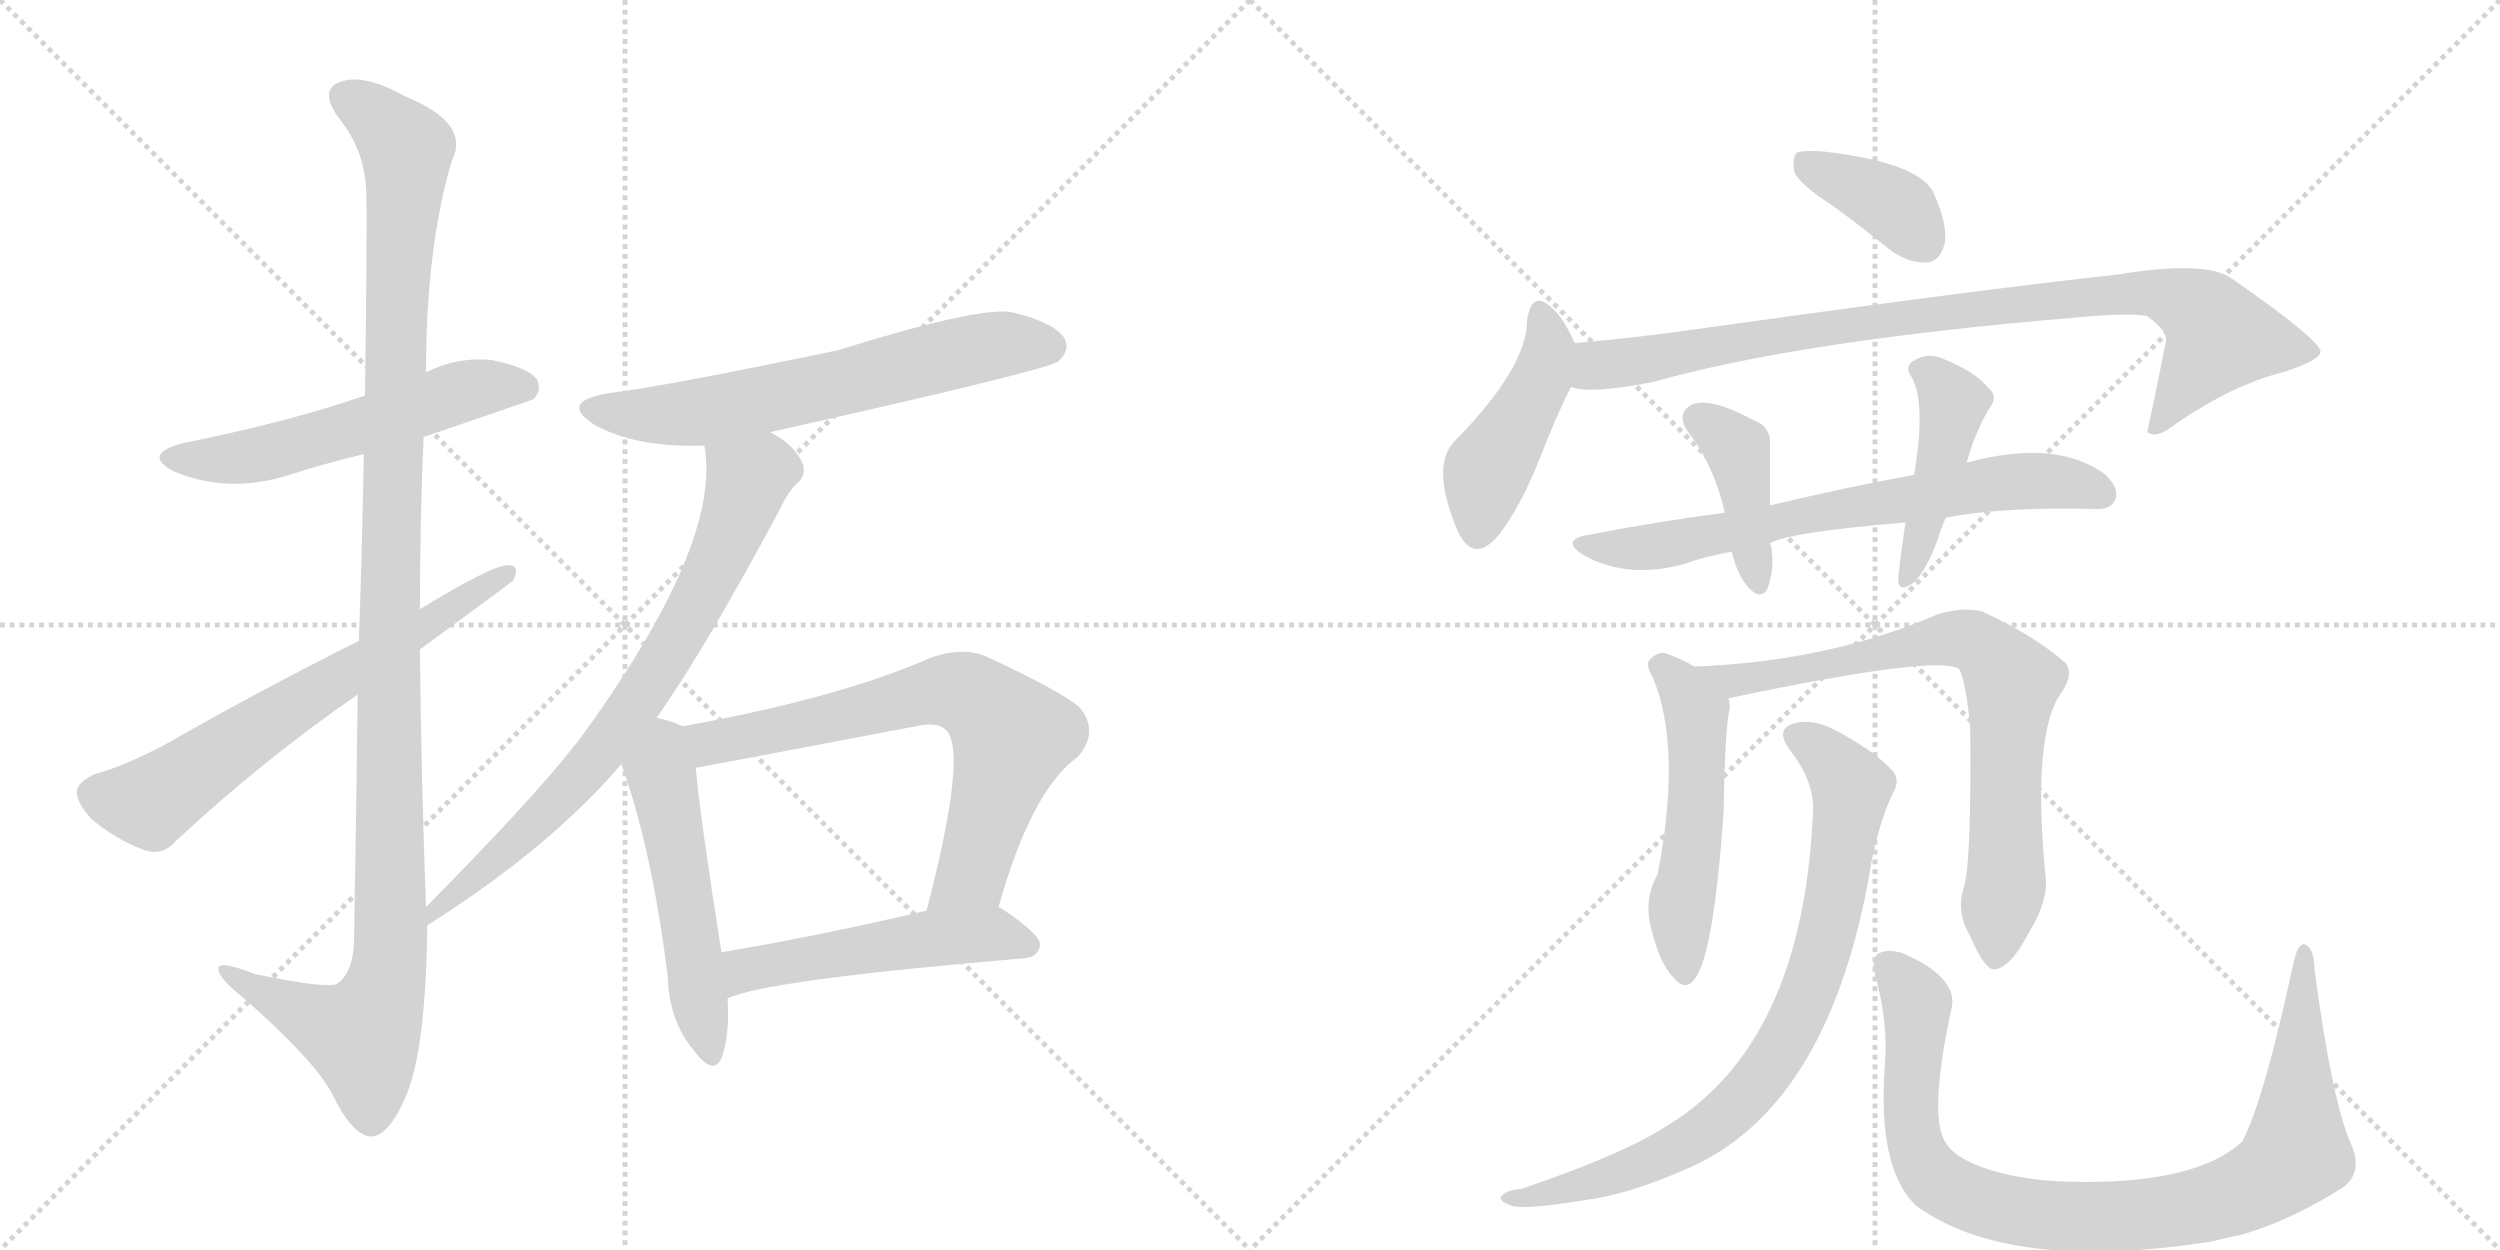<svg version="1.1" viewBox="0 0 2048 1024" xmlns="http://www.w3.org/2000/svg">
  <g stroke="lightgray" stroke-dasharray="1,1" stroke-width="1" transform="scale(4, 4)">
    <line x1="0" y1="0" x2="256" y2="256"></line>
    <line x1="256" y1="0" x2="0" y2="256"></line>
    <line x1="128" y1="0" x2="128" y2="256"></line>
    <line x1="0" y1="128" x2="256" y2="128"></line>
    <line x1="256" y1="0" x2="512" y2="256"></line>
    <line x1="512" y1="0" x2="256" y2="256"></line>
    <line x1="384" y1="0" x2="384" y2="256"></line>
    <line x1="256" y1="128" x2="512" y2="128"></line>
  </g>
<g transform="scale(1, -1) translate(0, -850)">
   <style type="text/css">
    @keyframes keyframes0 {
      from {
       stroke: black;
       stroke-dashoffset: 553;
       stroke-width: 128;
       }
       64% {
       animation-timing-function: step-end;
       stroke: black;
       stroke-dashoffset: 0;
       stroke-width: 128;
       }
       to {
       stroke: black;
       stroke-width: 1024;
       }
       }
       #make-me-a-hanzi-animation-0 {
         animation: keyframes0 0.7s both;
         animation-delay: 0s;
         animation-timing-function: linear;
       }
    @keyframes keyframes1 {
      from {
       stroke: black;
       stroke-dashoffset: 1176;
       stroke-width: 128;
       }
       79% {
       animation-timing-function: step-end;
       stroke: black;
       stroke-dashoffset: 0;
       stroke-width: 128;
       }
       to {
       stroke: black;
       stroke-width: 1024;
       }
       }
       #make-me-a-hanzi-animation-1 {
         animation: keyframes1 1.207s both;
         animation-delay: 0.7s;
         animation-timing-function: linear;
       }
    @keyframes keyframes2 {
      from {
       stroke: black;
       stroke-dashoffset: 654;
       stroke-width: 128;
       }
       68% {
       animation-timing-function: step-end;
       stroke: black;
       stroke-dashoffset: 0;
       stroke-width: 128;
       }
       to {
       stroke: black;
       stroke-width: 1024;
       }
       }
       #make-me-a-hanzi-animation-2 {
         animation: keyframes2 0.782s both;
         animation-delay: 1.907s;
         animation-timing-function: linear;
       }
    @keyframes keyframes3 {
      from {
       stroke: black;
       stroke-dashoffset: 632;
       stroke-width: 128;
       }
       67% {
       animation-timing-function: step-end;
       stroke: black;
       stroke-dashoffset: 0;
       stroke-width: 128;
       }
       to {
       stroke: black;
       stroke-width: 1024;
       }
       }
       #make-me-a-hanzi-animation-3 {
         animation: keyframes3 0.764s both;
         animation-delay: 2.689s;
         animation-timing-function: linear;
       }
    @keyframes keyframes4 {
      from {
       stroke: black;
       stroke-dashoffset: 743;
       stroke-width: 128;
       }
       71% {
       animation-timing-function: step-end;
       stroke: black;
       stroke-dashoffset: 0;
       stroke-width: 128;
       }
       to {
       stroke: black;
       stroke-width: 1024;
       }
       }
       #make-me-a-hanzi-animation-4 {
         animation: keyframes4 0.855s both;
         animation-delay: 3.454s;
         animation-timing-function: linear;
       }
    @keyframes keyframes5 {
      from {
       stroke: black;
       stroke-dashoffset: 519;
       stroke-width: 128;
       }
       63% {
       animation-timing-function: step-end;
       stroke: black;
       stroke-dashoffset: 0;
       stroke-width: 128;
       }
       to {
       stroke: black;
       stroke-width: 1024;
       }
       }
       #make-me-a-hanzi-animation-5 {
         animation: keyframes5 0.672s both;
         animation-delay: 4.308s;
         animation-timing-function: linear;
       }
    @keyframes keyframes6 {
      from {
       stroke: black;
       stroke-dashoffset: 692;
       stroke-width: 128;
       }
       69% {
       animation-timing-function: step-end;
       stroke: black;
       stroke-dashoffset: 0;
       stroke-width: 128;
       }
       to {
       stroke: black;
       stroke-width: 1024;
       }
       }
       #make-me-a-hanzi-animation-6 {
         animation: keyframes6 0.813s both;
         animation-delay: 4.981s;
         animation-timing-function: linear;
       }
    @keyframes keyframes7 {
      from {
       stroke: black;
       stroke-dashoffset: 513;
       stroke-width: 128;
       }
       63% {
       animation-timing-function: step-end;
       stroke: black;
       stroke-dashoffset: 0;
       stroke-width: 128;
       }
       to {
       stroke: black;
       stroke-width: 1024;
       }
       }
       #make-me-a-hanzi-animation-7 {
         animation: keyframes7 0.667s both;
         animation-delay: 5.794s;
         animation-timing-function: linear;
       }
    @keyframes keyframes8 {
      from {
       stroke: black;
       stroke-dashoffset: 378;
       stroke-width: 128;
       }
       55% {
       animation-timing-function: step-end;
       stroke: black;
       stroke-dashoffset: 0;
       stroke-width: 128;
       }
       to {
       stroke: black;
       stroke-width: 1024;
       }
       }
       #make-me-a-hanzi-animation-8 {
         animation: keyframes8 0.558s both;
         animation-delay: 6.461s;
         animation-timing-function: linear;
       }
    @keyframes keyframes9 {
      from {
       stroke: black;
       stroke-dashoffset: 446;
       stroke-width: 128;
       }
       59% {
       animation-timing-function: step-end;
       stroke: black;
       stroke-dashoffset: 0;
       stroke-width: 128;
       }
       to {
       stroke: black;
       stroke-width: 1024;
       }
       }
       #make-me-a-hanzi-animation-9 {
         animation: keyframes9 0.613s both;
         animation-delay: 7.019s;
         animation-timing-function: linear;
       }
    @keyframes keyframes10 {
      from {
       stroke: black;
       stroke-dashoffset: 895;
       stroke-width: 128;
       }
       74% {
       animation-timing-function: step-end;
       stroke: black;
       stroke-dashoffset: 0;
       stroke-width: 128;
       }
       to {
       stroke: black;
       stroke-width: 1024;
       }
       }
       #make-me-a-hanzi-animation-10 {
         animation: keyframes10 0.978s both;
         animation-delay: 7.632s;
         animation-timing-function: linear;
       }
    @keyframes keyframes11 {
      from {
       stroke: black;
       stroke-dashoffset: 687;
       stroke-width: 128;
       }
       69% {
       animation-timing-function: step-end;
       stroke: black;
       stroke-dashoffset: 0;
       stroke-width: 128;
       }
       to {
       stroke: black;
       stroke-width: 1024;
       }
       }
       #make-me-a-hanzi-animation-11 {
         animation: keyframes11 0.809s both;
         animation-delay: 8.61s;
         animation-timing-function: linear;
       }
    @keyframes keyframes12 {
      from {
       stroke: black;
       stroke-dashoffset: 404;
       stroke-width: 128;
       }
       57% {
       animation-timing-function: step-end;
       stroke: black;
       stroke-dashoffset: 0;
       stroke-width: 128;
       }
       to {
       stroke: black;
       stroke-width: 1024;
       }
       }
       #make-me-a-hanzi-animation-12 {
         animation: keyframes12 0.579s both;
         animation-delay: 9.419s;
         animation-timing-function: linear;
       }
    @keyframes keyframes13 {
      from {
       stroke: black;
       stroke-dashoffset: 439;
       stroke-width: 128;
       }
       59% {
       animation-timing-function: step-end;
       stroke: black;
       stroke-dashoffset: 0;
       stroke-width: 128;
       }
       to {
       stroke: black;
       stroke-width: 1024;
       }
       }
       #make-me-a-hanzi-animation-13 {
         animation: keyframes13 0.607s both;
         animation-delay: 9.998s;
         animation-timing-function: linear;
       }
    @keyframes keyframes14 {
      from {
       stroke: black;
       stroke-dashoffset: 518;
       stroke-width: 128;
       }
       63% {
       animation-timing-function: step-end;
       stroke: black;
       stroke-dashoffset: 0;
       stroke-width: 128;
       }
       to {
       stroke: black;
       stroke-width: 1024;
       }
       }
       #make-me-a-hanzi-animation-14 {
         animation: keyframes14 0.672s both;
         animation-delay: 10.605s;
         animation-timing-function: linear;
       }
    @keyframes keyframes15 {
      from {
       stroke: black;
       stroke-dashoffset: 756;
       stroke-width: 128;
       }
       71% {
       animation-timing-function: step-end;
       stroke: black;
       stroke-dashoffset: 0;
       stroke-width: 128;
       }
       to {
       stroke: black;
       stroke-width: 1024;
       }
       }
       #make-me-a-hanzi-animation-15 {
         animation: keyframes15 0.865s both;
         animation-delay: 11.277s;
         animation-timing-function: linear;
       }
    @keyframes keyframes16 {
      from {
       stroke: black;
       stroke-dashoffset: 801;
       stroke-width: 128;
       }
       72% {
       animation-timing-function: step-end;
       stroke: black;
       stroke-dashoffset: 0;
       stroke-width: 128;
       }
       to {
       stroke: black;
       stroke-width: 1024;
       }
       }
       #make-me-a-hanzi-animation-16 {
         animation: keyframes16 0.902s both;
         animation-delay: 12.142s;
         animation-timing-function: linear;
       }
    @keyframes keyframes17 {
      from {
       stroke: black;
       stroke-dashoffset: 922;
       stroke-width: 128;
       }
       75% {
       animation-timing-function: step-end;
       stroke: black;
       stroke-dashoffset: 0;
       stroke-width: 128;
       }
       to {
       stroke: black;
       stroke-width: 1024;
       }
       }
       #make-me-a-hanzi-animation-17 {
         animation: keyframes17 1s both;
         animation-delay: 13.044s;
         animation-timing-function: linear;
       }
</style>
<path d="M 347 492 Q 435 522 437 523 Q 444 530 440 539 Q 433 549 403 555 Q 375 558 349 545 L 299 526 Q 239 505 150 487 Q 116 478 142 464 Q 187 445 237 461 Q 265 470 298 478 L 347 492 Z" fill="lightgray"></path> 
<path d="M 349 107 Q 345 213 344 318 L 344 351 Q 344 423 347 492 L 349 545 Q 349 647 370 718 Q 386 749 332 771 Q 298 790 279 783 Q 261 777 277 754 Q 299 727 300 693 Q 301 674 299 526 L 298 478 Q 297 412 294 325 L 293 281 Q 292 191 290 78 Q 289 53 276 44 Q 267 40 209 52 Q 176 65 179 55 Q 180 48 200 32 Q 258 -19 272 -46 Q 288 -79 303 -81 Q 318 -82 333 -47 Q 349 -8 350 92 L 349 107 Z" fill="lightgray"></path> 
<path d="M 344 318 Q 419 373 420 374 Q 427 387 416 387 Q 403 387 344 351 L 294 325 Q 210 283 137 241 Q 101 222 78 216 Q 65 210 63 203 Q 62 193 75 179 Q 94 163 117 154 Q 133 148 144 161 Q 216 228 293 281 L 344 318 Z" fill="lightgray"></path> 
<path d="M 631 496 Q 859 547 867 554 Q 877 563 872 573 Q 863 586 830 594 Q 805 600 686 563 Q 542 533 499 528 Q 457 521 487 502 Q 521 483 577 485 L 631 496 Z" fill="lightgray"></path> 
<path d="M 538 262 Q 578 319 639 433 Q 646 448 653 454 Q 660 460 658 469 Q 652 485 631 496 C 606 512 574 515 577 485 Q 592 404 473 242 Q 470 239 468 236 Q 434 193 349 107 C 328 86 325 76 350 92 Q 450 155 509 224 L 538 262 Z" fill="lightgray"></path> 
<path d="M 559 255 Q 552 259 538 262 C 509 269 499 252 509 224 Q 534 155 547 50 Q 548 14 568 -10 Q 584 -32 591 -17 Q 598 2 596 32 L 591 70 Q 573 184 570 221 C 567 251 567 251 559 255 Z" fill="lightgray"></path> 
<path d="M 818 107 Q 845 203 883 230 Q 901 251 884 271 Q 865 286 806 313 Q 787 320 762 311 Q 687 278 559 255 C 529 250 540 216 570 221 Q 571 221 750 255 Q 768 259 775 252 Q 793 234 759 104 C 752 75 810 78 818 107 Z" fill="lightgray"></path> 
<path d="M 596 32 Q 626 47 839 65 Q 851 66 852 76 Q 852 85 820 106 Q 819 107 818 107 L 759 104 Q 665 82 591 70 C 561 65 568 21 596 32 Z" fill="lightgray"></path> 
<path d="M 1502 681 Q 1524 665 1550 644 Q 1565 634 1579 635 Q 1589 636 1593 650 Q 1596 665 1584 692 Q 1572 717 1493 726 Q 1477 727 1472 725 Q 1468 721 1470 709 Q 1474 699 1502 681 Z" fill="lightgray"></path> 
<path d="M 1290 569 Q 1280 591 1271 598 Q 1255 613 1251 588 Q 1251 549 1192 489 Q 1171 468 1195 413 Q 1208 388 1228 412 Q 1246 436 1260 471 Q 1275 510 1287 533 C 1297 553 1297 553 1290 569 Z" fill="lightgray"></path> 
<path d="M 1287 533 Q 1302 527 1354 537 Q 1474 571 1702 590 Q 1745 594 1759 591 Q 1777 578 1774 569 Q 1767 533 1759 496 L 1761 495 Q 1768 491 1784 504 Q 1830 535 1870 545 Q 1901 555 1901 562 Q 1900 572 1828 622 Q 1807 637 1734 625 Q 1623 613 1387 580 Q 1338 573 1290 569 C 1260 566 1257 536 1287 533 Z" fill="lightgray"></path> 
<path d="M 1594 426 Q 1642 435 1716 433 Q 1729 432 1733 441 Q 1736 450 1725 461 Q 1685 491 1611 471 L 1568 461 Q 1513 451 1450 436 L 1413 430 Q 1359 423 1302 412 Q 1278 408 1296 396 Q 1332 375 1380 388 Q 1396 394 1418 398 L 1450 405 Q 1465 414 1561 422 L 1594 426 Z" fill="lightgray"></path> 
<path d="M 1450 436 L 1450 485 Q 1451 501 1436 506 Q 1403 524 1387 519 Q 1372 512 1383 496 Q 1404 469 1413 430 C 1420 401 1410 417 1418 398 L 1419 397 Q 1423 379 1433 368 Q 1443 358 1448 368 Q 1454 384 1451 402 Q 1450 403 1450 405 L 1450 436 Z" fill="lightgray"></path> 
<path d="M 1611 471 Q 1611 472 1612 474 Q 1616 490 1628 513 Q 1638 525 1629 532 Q 1619 545 1592 556 Q 1579 562 1567 554 Q 1560 550 1566 541 Q 1578 520 1568 461 L 1561 422 Q 1555 382 1555 374 Q 1556 364 1568 373 Q 1578 383 1587 407 Q 1590 417 1594 426 L 1611 471 Z" fill="lightgray"></path> 
<path d="M 1388 304 Q 1376 311 1364 315 Q 1357 316 1351 309 Q 1348 305 1354 295 Q 1378 238 1358 134 Q 1346 113 1353 88 Q 1360 60 1371 49 Q 1381 37 1389 49 Q 1404 70 1412 185 Q 1413 252 1417 270 Q 1417 274 1416 278 C 1415 289 1414 290 1388 304 Z" fill="lightgray"></path> 
<path d="M 1609 124 Q 1602 103 1614 83 Q 1626 55 1634 56 Q 1647 57 1662 86 Q 1677 110 1676 129 Q 1664 249 1689 283 Q 1699 298 1692 307 Q 1667 329 1624 349 Q 1609 353 1588 347 Q 1498 308 1388 304 C 1358 303 1387 272 1416 278 Q 1587 314 1605 302 Q 1611 289 1614 253 Q 1615 144 1609 124 Z" fill="lightgray"></path> 
<path d="M 1485 181 Q 1476 -5 1366 -72 Q 1329 -96 1246 -124 Q 1234 -125 1231 -129 Q 1225 -133 1239 -138 Q 1251 -141 1299 -133 Q 1333 -129 1383 -107 Q 1495 -58 1530 126 Q 1537 172 1551 201 Q 1557 211 1550 219 Q 1535 235 1505 251 Q 1487 261 1472 258 Q 1453 254 1466 236 Q 1488 208 1485 181 Z" fill="lightgray"></path> 
<path d="M 1925 -85 Q 1910 -49 1896 56 Q 1896 72 1889 76 Q 1883 79 1879 62 Q 1855 -50 1837 -85 Q 1798 -121 1694 -118 Q 1654 -117 1623 -106 Q 1596 -96 1591 -80 Q 1582 -55 1598 21 Q 1607 48 1559 69 Q 1547 73 1539 69 Q 1532 65 1537 48 Q 1547 11 1544 -24 Q 1538 -108 1570 -138 Q 1646 -193 1812 -167 Q 1824 -164 1838 -161 Q 1878 -149 1919 -123 Q 1937 -110 1925 -85 Z" fill="lightgray"></path> 
      <clipPath id="make-me-a-hanzi-clip-0">
      <path d="M 347 492 Q 435 522 437 523 Q 444 530 440 539 Q 433 549 403 555 Q 375 558 349 545 L 299 526 Q 239 505 150 487 Q 116 478 142 464 Q 187 445 237 461 Q 265 470 298 478 L 347 492 Z" fill="lightgray"></path>
      </clipPath>
      <path clip-path="url(#make-me-a-hanzi-clip-0)" d="M 143 476 L 209 477 L 385 531 L 432 531 " fill="none" id="make-me-a-hanzi-animation-0" stroke-dasharray="425 850" stroke-linecap="round"></path>

      <clipPath id="make-me-a-hanzi-clip-1">
      <path d="M 349 107 Q 345 213 344 318 L 344 351 Q 344 423 347 492 L 349 545 Q 349 647 370 718 Q 386 749 332 771 Q 298 790 279 783 Q 261 777 277 754 Q 299 727 300 693 Q 301 674 299 526 L 298 478 Q 297 412 294 325 L 293 281 Q 292 191 290 78 Q 289 53 276 44 Q 267 40 209 52 Q 176 65 179 55 Q 180 48 200 32 Q 258 -19 272 -46 Q 288 -79 303 -81 Q 318 -82 333 -47 Q 349 -8 350 92 L 349 107 Z" fill="lightgray"></path>
      </clipPath>
      <path clip-path="url(#make-me-a-hanzi-clip-1)" d="M 285 768 L 302 760 L 333 728 L 319 383 L 319 62 L 311 27 L 297 2 L 198 45 L 196 52 L 185 52 " fill="none" id="make-me-a-hanzi-animation-1" stroke-dasharray="1048 2096" stroke-linecap="round"></path>

      <clipPath id="make-me-a-hanzi-clip-2">
      <path d="M 344 318 Q 419 373 420 374 Q 427 387 416 387 Q 403 387 344 351 L 294 325 Q 210 283 137 241 Q 101 222 78 216 Q 65 210 63 203 Q 62 193 75 179 Q 94 163 117 154 Q 133 148 144 161 Q 216 228 293 281 L 344 318 Z" fill="lightgray"></path>
      </clipPath>
      <path clip-path="url(#make-me-a-hanzi-clip-2)" d="M 75 200 L 123 192 L 230 266 L 350 335 L 359 347 L 371 349 L 375 358 L 414 379 " fill="none" id="make-me-a-hanzi-animation-2" stroke-dasharray="526 1052" stroke-linecap="round"></path>

      <clipPath id="make-me-a-hanzi-clip-3">
      <path d="M 631 496 Q 859 547 867 554 Q 877 563 872 573 Q 863 586 830 594 Q 805 600 686 563 Q 542 533 499 528 Q 457 521 487 502 Q 521 483 577 485 L 631 496 Z" fill="lightgray"></path>
      </clipPath>
      <path clip-path="url(#make-me-a-hanzi-clip-3)" d="M 490 517 L 524 510 L 578 513 L 814 567 L 859 566 " fill="none" id="make-me-a-hanzi-animation-3" stroke-dasharray="504 1008" stroke-linecap="round"></path>

      <clipPath id="make-me-a-hanzi-clip-4">
      <path d="M 538 262 Q 578 319 639 433 Q 646 448 653 454 Q 660 460 658 469 Q 652 485 631 496 C 606 512 574 515 577 485 Q 592 404 473 242 Q 470 239 468 236 Q 434 193 349 107 C 328 86 325 76 350 92 Q 450 155 509 224 L 538 262 Z" fill="lightgray"></path>
      </clipPath>
      <path clip-path="url(#make-me-a-hanzi-clip-4)" d="M 585 481 L 613 456 L 594 403 L 550 319 L 490 231 L 419 157 L 369 112 L 359 112 L 356 100 " fill="none" id="make-me-a-hanzi-animation-4" stroke-dasharray="615 1230" stroke-linecap="round"></path>

      <clipPath id="make-me-a-hanzi-clip-5">
      <path d="M 559 255 Q 552 259 538 262 C 509 269 499 252 509 224 Q 534 155 547 50 Q 548 14 568 -10 Q 584 -32 591 -17 Q 598 2 596 32 L 591 70 Q 573 184 570 221 C 567 251 567 251 559 255 Z" fill="lightgray"></path>
      </clipPath>
      <path clip-path="url(#make-me-a-hanzi-clip-5)" d="M 541 250 L 541 218 L 580 -10 " fill="none" id="make-me-a-hanzi-animation-5" stroke-dasharray="391 782" stroke-linecap="round"></path>

      <clipPath id="make-me-a-hanzi-clip-6">
      <path d="M 818 107 Q 845 203 883 230 Q 901 251 884 271 Q 865 286 806 313 Q 787 320 762 311 Q 687 278 559 255 C 529 250 540 216 570 221 Q 571 221 750 255 Q 768 259 775 252 Q 793 234 759 104 C 752 75 810 78 818 107 Z" fill="lightgray"></path>
      </clipPath>
      <path clip-path="url(#make-me-a-hanzi-clip-6)" d="M 570 227 L 589 244 L 680 260 L 767 284 L 801 277 L 829 247 L 827 237 L 794 134 L 766 116 " fill="none" id="make-me-a-hanzi-animation-6" stroke-dasharray="564 1128" stroke-linecap="round"></path>

      <clipPath id="make-me-a-hanzi-clip-7">
      <path d="M 596 32 Q 626 47 839 65 Q 851 66 852 76 Q 852 85 820 106 Q 819 107 818 107 L 759 104 Q 665 82 591 70 C 561 65 568 21 596 32 Z" fill="lightgray"></path>
      </clipPath>
      <path clip-path="url(#make-me-a-hanzi-clip-7)" d="M 596 38 L 614 56 L 705 73 L 811 85 L 842 76 " fill="none" id="make-me-a-hanzi-animation-7" stroke-dasharray="385 770" stroke-linecap="round"></path>

      <clipPath id="make-me-a-hanzi-clip-8">
      <path d="M 1502 681 Q 1524 665 1550 644 Q 1565 634 1579 635 Q 1589 636 1593 650 Q 1596 665 1584 692 Q 1572 717 1493 726 Q 1477 727 1472 725 Q 1468 721 1470 709 Q 1474 699 1502 681 Z" fill="lightgray"></path>
      </clipPath>
      <path clip-path="url(#make-me-a-hanzi-clip-8)" d="M 1477 719 L 1557 678 L 1576 652 " fill="none" id="make-me-a-hanzi-animation-8" stroke-dasharray="250 500" stroke-linecap="round"></path>

      <clipPath id="make-me-a-hanzi-clip-9">
      <path d="M 1290 569 Q 1280 591 1271 598 Q 1255 613 1251 588 Q 1251 549 1192 489 Q 1171 468 1195 413 Q 1208 388 1228 412 Q 1246 436 1260 471 Q 1275 510 1287 533 C 1297 553 1297 553 1290 569 Z" fill="lightgray"></path>
      </clipPath>
      <path clip-path="url(#make-me-a-hanzi-clip-9)" d="M 1261 592 L 1269 565 L 1266 553 L 1217 461 L 1210 416 " fill="none" id="make-me-a-hanzi-animation-9" stroke-dasharray="318 636" stroke-linecap="round"></path>

      <clipPath id="make-me-a-hanzi-clip-10">
      <path d="M 1287 533 Q 1302 527 1354 537 Q 1474 571 1702 590 Q 1745 594 1759 591 Q 1777 578 1774 569 Q 1767 533 1759 496 L 1761 495 Q 1768 491 1784 504 Q 1830 535 1870 545 Q 1901 555 1901 562 Q 1900 572 1828 622 Q 1807 637 1734 625 Q 1623 613 1387 580 Q 1338 573 1290 569 C 1260 566 1257 536 1287 533 Z" fill="lightgray"></path>
      </clipPath>
      <path clip-path="url(#make-me-a-hanzi-clip-10)" d="M 1292 539 L 1306 550 L 1480 580 L 1769 610 L 1798 598 L 1818 573 L 1773 506 L 1764 503 " fill="none" id="make-me-a-hanzi-animation-10" stroke-dasharray="767 1534" stroke-linecap="round"></path>

      <clipPath id="make-me-a-hanzi-clip-11">
      <path d="M 1594 426 Q 1642 435 1716 433 Q 1729 432 1733 441 Q 1736 450 1725 461 Q 1685 491 1611 471 L 1568 461 Q 1513 451 1450 436 L 1413 430 Q 1359 423 1302 412 Q 1278 408 1296 396 Q 1332 375 1380 388 Q 1396 394 1418 398 L 1450 405 Q 1465 414 1561 422 L 1594 426 Z" fill="lightgray"></path>
      </clipPath>
      <path clip-path="url(#make-me-a-hanzi-clip-11)" d="M 1297 405 L 1354 402 L 1655 456 L 1701 453 L 1722 445 " fill="none" id="make-me-a-hanzi-animation-11" stroke-dasharray="559 1118" stroke-linecap="round"></path>

      <clipPath id="make-me-a-hanzi-clip-12">
      <path d="M 1450 436 L 1450 485 Q 1451 501 1436 506 Q 1403 524 1387 519 Q 1372 512 1383 496 Q 1404 469 1413 430 C 1420 401 1410 417 1418 398 L 1419 397 Q 1423 379 1433 368 Q 1443 358 1448 368 Q 1454 384 1451 402 Q 1450 403 1450 405 L 1450 436 Z" fill="lightgray"></path>
      </clipPath>
      <path clip-path="url(#make-me-a-hanzi-clip-12)" d="M 1391 506 L 1423 482 L 1441 376 " fill="none" id="make-me-a-hanzi-animation-12" stroke-dasharray="276 552" stroke-linecap="round"></path>

      <clipPath id="make-me-a-hanzi-clip-13">
      <path d="M 1611 471 Q 1611 472 1612 474 Q 1616 490 1628 513 Q 1638 525 1629 532 Q 1619 545 1592 556 Q 1579 562 1567 554 Q 1560 550 1566 541 Q 1578 520 1568 461 L 1561 422 Q 1555 382 1555 374 Q 1556 364 1568 373 Q 1578 383 1587 407 Q 1590 417 1594 426 L 1611 471 Z" fill="lightgray"></path>
      </clipPath>
      <path clip-path="url(#make-me-a-hanzi-clip-13)" d="M 1577 547 L 1600 518 L 1562 377 " fill="none" id="make-me-a-hanzi-animation-13" stroke-dasharray="311 622" stroke-linecap="round"></path>

      <clipPath id="make-me-a-hanzi-clip-14">
      <path d="M 1388 304 Q 1376 311 1364 315 Q 1357 316 1351 309 Q 1348 305 1354 295 Q 1378 238 1358 134 Q 1346 113 1353 88 Q 1360 60 1371 49 Q 1381 37 1389 49 Q 1404 70 1412 185 Q 1413 252 1417 270 Q 1417 274 1416 278 C 1415 289 1414 290 1388 304 Z" fill="lightgray"></path>
      </clipPath>
      <path clip-path="url(#make-me-a-hanzi-clip-14)" d="M 1361 304 L 1390 266 L 1389 174 L 1377 109 L 1380 53 " fill="none" id="make-me-a-hanzi-animation-14" stroke-dasharray="390 780" stroke-linecap="round"></path>

      <clipPath id="make-me-a-hanzi-clip-15">
      <path d="M 1609 124 Q 1602 103 1614 83 Q 1626 55 1634 56 Q 1647 57 1662 86 Q 1677 110 1676 129 Q 1664 249 1689 283 Q 1699 298 1692 307 Q 1667 329 1624 349 Q 1609 353 1588 347 Q 1498 308 1388 304 C 1358 303 1387 272 1416 278 Q 1587 314 1605 302 Q 1611 289 1614 253 Q 1615 144 1609 124 Z" fill="lightgray"></path>
      </clipPath>
      <path clip-path="url(#make-me-a-hanzi-clip-15)" d="M 1396 304 L 1428 290 L 1573 323 L 1621 323 L 1649 291 L 1643 242 L 1644 138 L 1635 66 " fill="none" id="make-me-a-hanzi-animation-15" stroke-dasharray="628 1256" stroke-linecap="round"></path>

      <clipPath id="make-me-a-hanzi-clip-16">
      <path d="M 1485 181 Q 1476 -5 1366 -72 Q 1329 -96 1246 -124 Q 1234 -125 1231 -129 Q 1225 -133 1239 -138 Q 1251 -141 1299 -133 Q 1333 -129 1383 -107 Q 1495 -58 1530 126 Q 1537 172 1551 201 Q 1557 211 1550 219 Q 1535 235 1505 251 Q 1487 261 1472 258 Q 1453 254 1466 236 Q 1488 208 1485 181 Z" fill="lightgray"></path>
      </clipPath>
      <path clip-path="url(#make-me-a-hanzi-clip-16)" d="M 1472 246 L 1491 236 L 1517 205 L 1497 84 L 1460 -7 L 1429 -49 L 1381 -87 L 1287 -125 L 1240 -129 " fill="none" id="make-me-a-hanzi-animation-16" stroke-dasharray="673 1346" stroke-linecap="round"></path>

      <clipPath id="make-me-a-hanzi-clip-17">
      <path d="M 1925 -85 Q 1910 -49 1896 56 Q 1896 72 1889 76 Q 1883 79 1879 62 Q 1855 -50 1837 -85 Q 1798 -121 1694 -118 Q 1654 -117 1623 -106 Q 1596 -96 1591 -80 Q 1582 -55 1598 21 Q 1607 48 1559 69 Q 1547 73 1539 69 Q 1532 65 1537 48 Q 1547 11 1544 -24 Q 1538 -108 1570 -138 Q 1646 -193 1812 -167 Q 1824 -164 1838 -161 Q 1878 -149 1919 -123 Q 1937 -110 1925 -85 Z" fill="lightgray"></path>
      </clipPath>
      <path clip-path="url(#make-me-a-hanzi-clip-17)" d="M 1546 61 L 1569 32 L 1566 -69 L 1581 -111 L 1628 -137 L 1709 -147 L 1797 -139 L 1834 -128 L 1877 -99 L 1888 70 " fill="none" id="make-me-a-hanzi-animation-17" stroke-dasharray="794 1588" stroke-linecap="round"></path>

</g>
</svg>
